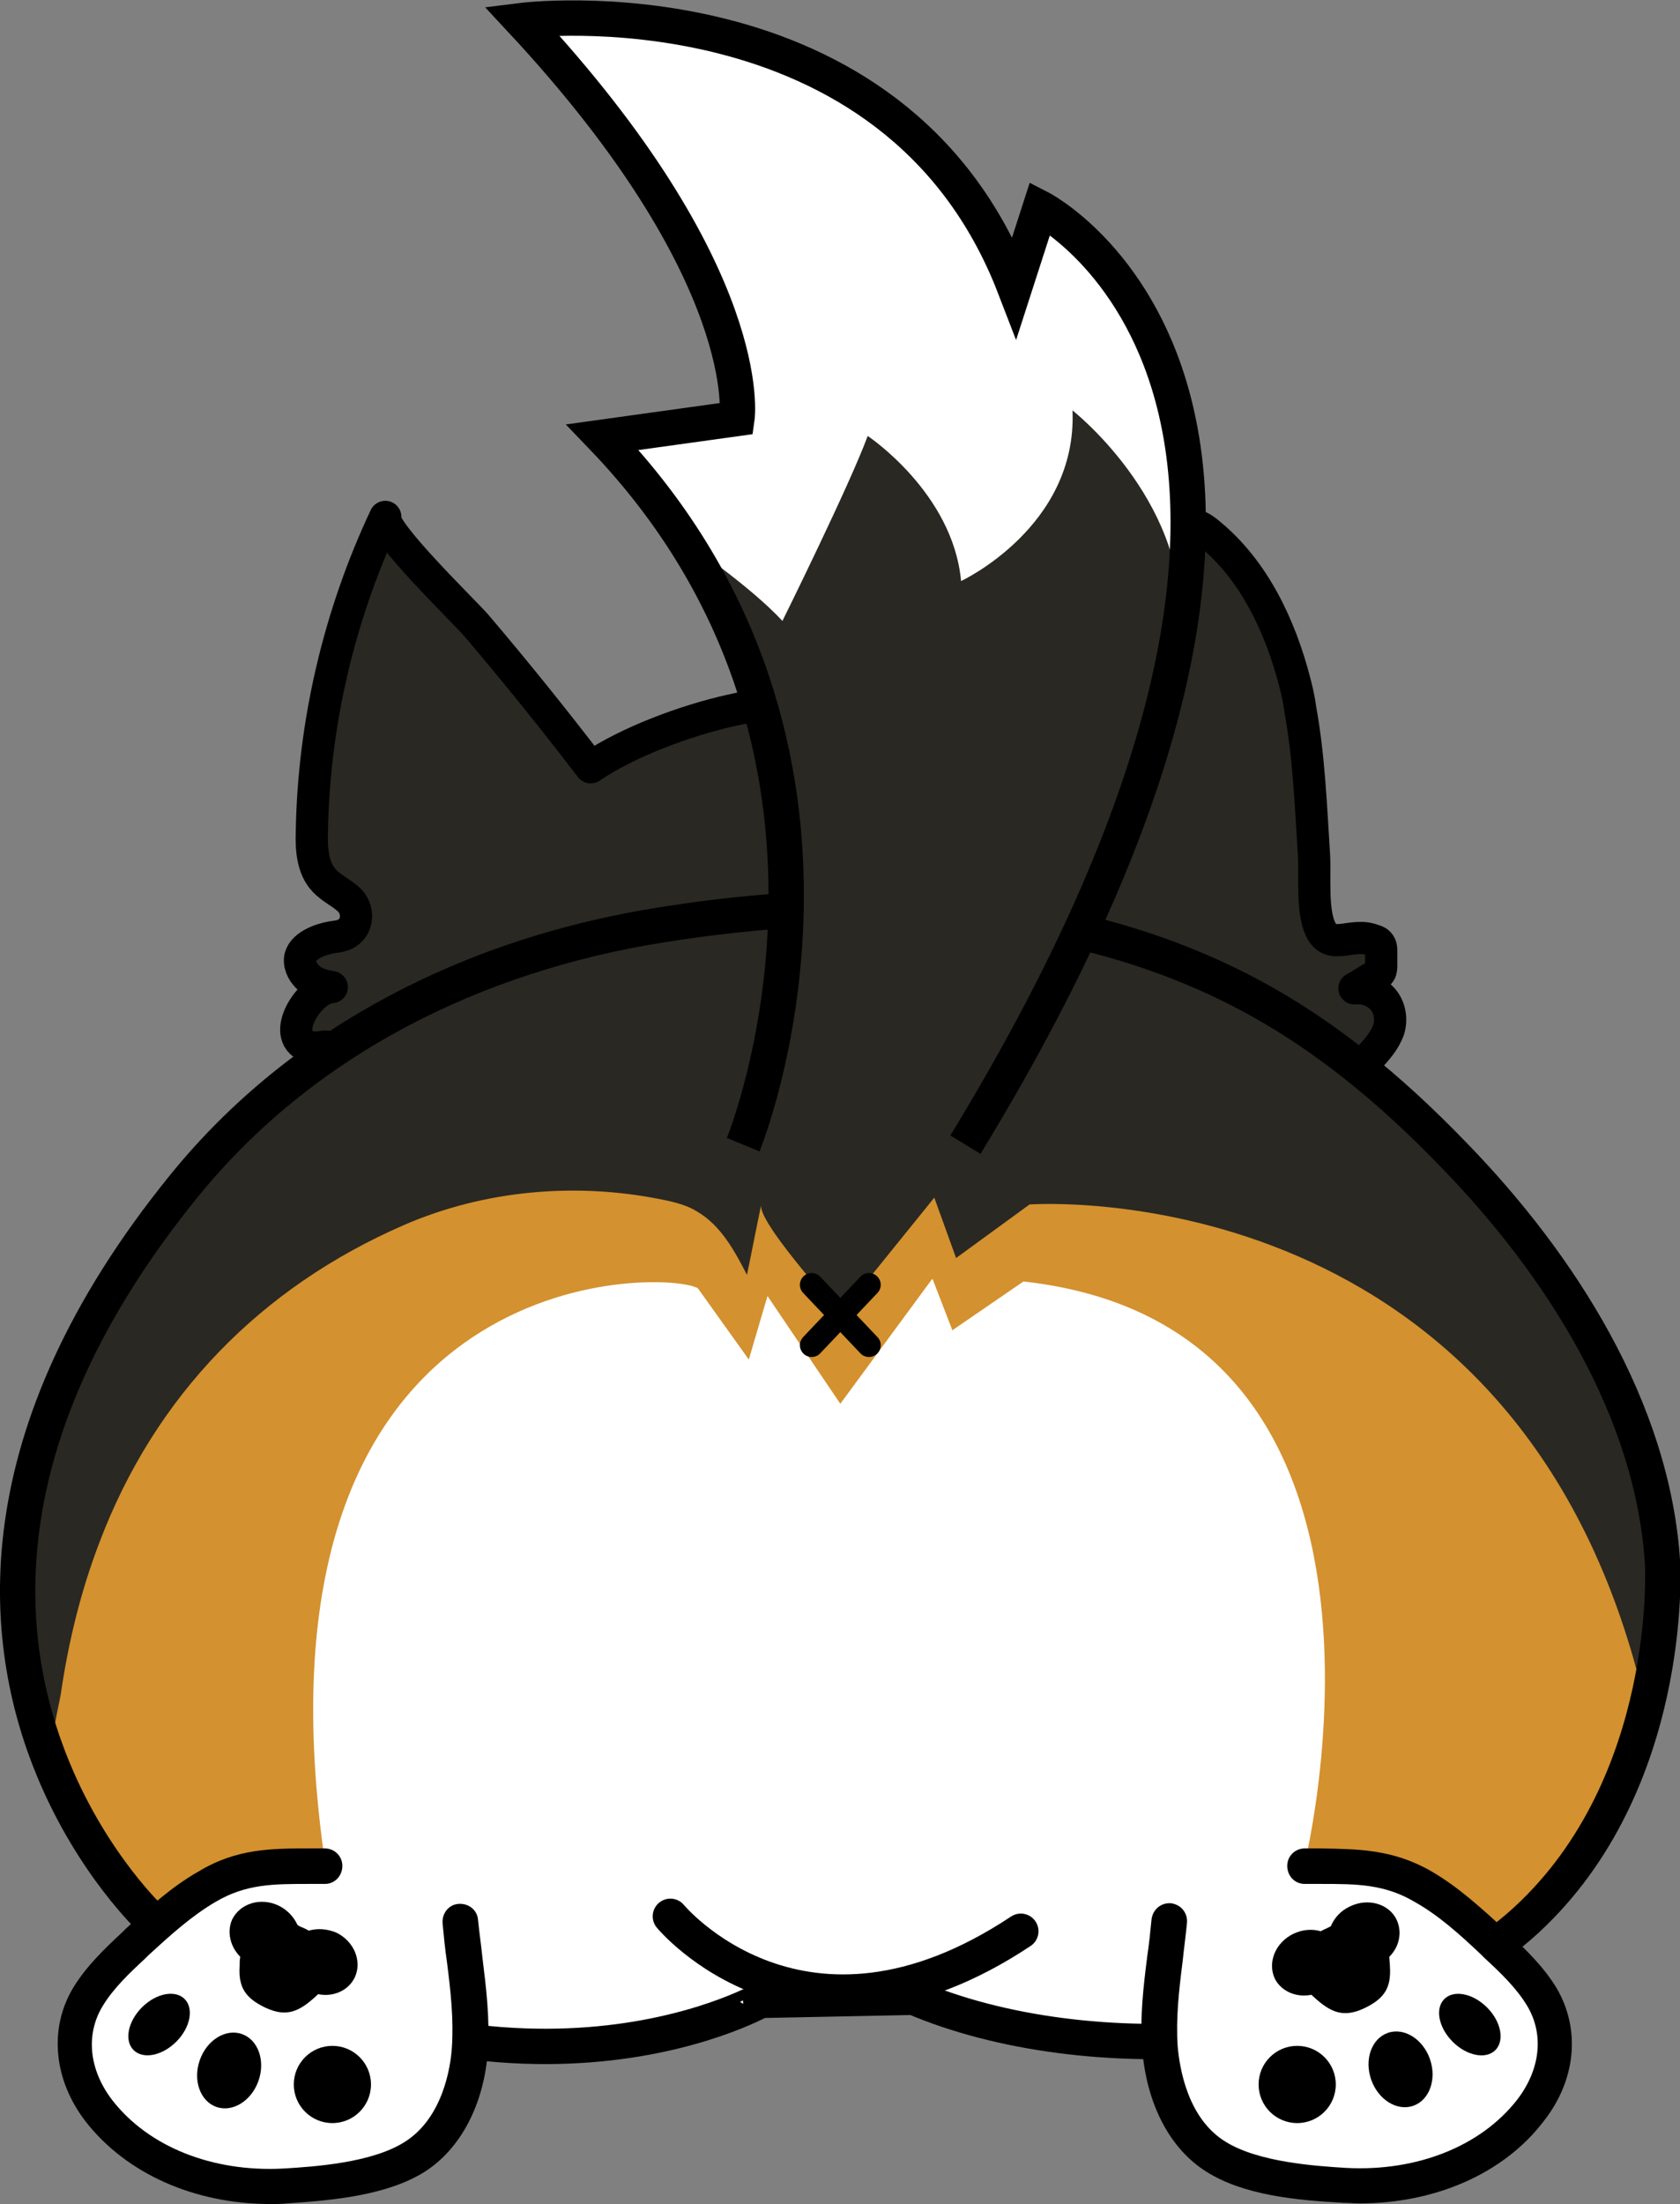 <?xml version="1.0" encoding="utf-8"?>
<!-- Generator: Adobe Illustrator 21.0.0, SVG Export Plug-In . SVG Version: 6.00 Build 0)  -->
<!DOCTYPE svg PUBLIC "-//W3C//DTD SVG 1.1//EN" "http://www.w3.org/Graphics/SVG/1.1/DTD/svg11.dtd">
<svg version="1.1" id="Layer_1" xmlns="http://www.w3.org/2000/svg" xmlns:xlink="http://www.w3.org/1999/xlink" x="0px" y="0px"
	 viewBox="0 0 269.9 353.9" style="enable-background:new 0 0 269.9 353.9;" xml:space="preserve">
<rect x="0" y="0" width="269.9" height="353.9" fill="#808080" stroke="none"/>
<style type="text/css">
	.st0{fill:#2A2822;stroke:#000000;stroke-width:5.173;stroke-linecap:round;stroke-linejoin:round;stroke-miterlimit:10;}
	.st1{fill:#FFFFFF;
    animation: swing .3s infinite ease-in-out;}
    
	.st2{fill:#D3912F;animation: swing .3s infinite ease-in-out;}
    
	.st3{fill:#2A2822;
    animation: swing .3s infinite ease-in-out;}
	.st4{fill:none;stroke:#000000;stroke-width:5.676;stroke-linecap:round;stroke-linejoin:round;stroke-miterlimit:10;
    animation: swing .3s infinite ease-in-out;}
	.st5{fill:none;stroke:#000000;stroke-width:5.676;stroke-linecap:round;stroke-miterlimit:10;
    animation: swing .3s infinite ease-in-out;}
	.st6{fill:none;stroke:#000000;stroke-width:5.676;stroke-miterlimit:10;
    animation: swing .3s infinite ease-in-out;}
	.st7{fill:none;stroke:#000000;stroke-width:3.784;stroke-linecap:round;stroke-linejoin:round;stroke-miterlimit:10;
    animation: swing .3s infinite ease-in-out;}
    
    #leftFoot {
        animation: swing2 5s infinite ease-in-out;
    }
    
    #rightFoot{
    animation: antiswing2 5s infinite ease-in-out;
    }
    
    @keyframes antiswing2 {
        0%, 100% { transform: rotate(.3deg); }
        50% { transform: rotate(-.3deg); }
    }
    
    @keyframes swing2 {
        0%, 100% { transform: rotate(-.3deg); }
        50% { transform: rotate(.3deg); }
    }
    
    @keyframes swing {
        0%, 100% { transform: rotate(-.15deg); }
        50% { transform: rotate(.15deg); }
</style>
<path class="st0" d="M57,174.2c-1,1.1-3,0.3-3.5-1.1c-0.7-1.7,1.4-5.5-1.7-5c-0.8,0.1-1.6,0.2-2.4-0.1c-4.5-1.8,0.4-9.4,3.9-9.5
	c-1.2-0.2-2.5-0.5-3.5-1.3s-1.7-2-1.6-3.2c0.2-2.1,3.3-3.2,5.1-3.5c0.5-0.1,1.1-0.1,1.6-0.3c2.5-0.7,3-3.8,1.3-5.6
	c-1.2-1.2-2.9-1.9-4.1-3.2c-1.9-2-2.1-5.1-2-7.9c0.3-17.4,4.4-34.8,11.8-50.5c-1,2,13.1,15.6,14.6,17.4c6.3,7.4,12.5,15.1,18.4,22.8
	c6-4.1,15.3-7.5,22.4-9.1c19.3-4.4,37.6-0.4,55.5,7c0.6,0.3,1.3,0.5,1.9,0.8c3.5-8.1,6.9-16.2,10.4-24.2c1.5-3.6,2.9-7.4,4.7-10.9
	c1.4-2.6,2-3.2,4.5-1.1c7.2,5.9,11.4,14.9,13.7,23.8c0.4,1.5,0.7,2.9,0.9,4.4c1.4,7.7,1.7,15.6,2.2,23.4c0.2,3.3-0.4,9,1.1,12
	c1.7,3.4,5,0.3,8.5,1.7c0.4,0.1,0.8,0.3,1,0.7c0.2,0.3,0.2,0.7,0.2,1.1c0,0.7,0,1.4,0,2.1c0,0.4,0,0.9-0.2,1.2s-0.5,0.5-0.9,0.7
	c-1.1,0.6-2.1,1.3-3.2,1.9c1.7-0.2,3.5,0.5,4.6,1.8s1.4,3.2,0.9,4.8c-1.2,3.5-5.1,5.8-6.7,9.2"/>
<path class="st1" d="M24.4,308.3c0,0-9.4-8.7-15.8-24.1C0,263.5-3.1,230.7,29.5,190.5c56.8-70.1,161.3-36.9,161.3-36.9
	s68.1,31.2,76.3,97.3c0,0,2,35.3-22,57.3c-24.1,22-70.7,24.1-98.3,12.3l-24.6,0.5C122.2,321.1,81.2,344.6,24.4,308.3z"/>
<g>
	<path class="st2" d="M112.4,206.9c0,0-0.4-0.1-1.2-0.4c-9.6-2.7-72.8-0.7-58.9,93.1l-27.9,8.6l-15.8-24l0.9-39.8l38.1-62.8
		l103.7-2.7l82.4,12.8l27.7,65l4.1,11.7l-4.1,15.4l-21.1,28.6l-11.8-9.4l-19-3.3c0,0,25.5-101.9-64.1-94"/>
	<polyline class="st2" points="112,206.7 120.3,218.3 123.3,208.1 135,225.4 149.8,205.3 153,213.6 165.1,205.3 172,197.5 
		114.9,197.5 	"/>
</g>
<path class="st3" d="M8.9,281.8c-1.1-2,0.6-7.9,0.9-10c1.2-8.2,3.2-16.4,6.2-24.2c8.9-23.5,25.9-40.9,48.9-50.9
	c12.9-5.6,27.6-6.9,41.4-4.1c2,0.4,4.1,0.9,5.8,2c3.7,2.2,5.9,6.2,7.9,10.1c0.8-3.8,1.5-7.5,2.3-11.3c-0.7,2.6,10.6,15,12.6,17.7
	l15.2-18.8l3.5,9.7l11.8-8.6c0,0,77-5.7,98.1,76.9c0,0,18.9-60.3-59.7-108.6c-26.7-16.4-50.9-16.2-72.5-16
	c-58.2,0.4-95.7,38.4-95.7,38.4S-15.3,234.9,8.9,281.8z"/>
<path class="st4" d="M24.4,308.3c0,0-9.4-8.7-15.8-24.1C0,263.5-3.1,230.7,29.5,190.5c19.2-23.7,47-37.3,76.8-42
	c30.6-4.9,63.8-4.1,92,10c13.6,6.8,24.9,16.2,35.4,27.1c16.8,17.3,31.9,40.6,33.4,65.5c0,0,2,35.3-22,57.3
	c-24.1,22-70.7,24.1-98.3,12.3l-24.6,0.5C122.2,321.1,81.2,344.6,24.4,308.3z"/>
<path class="st5" d="M107.7,307.7c0,0,21.2,25.7,56.3,2.4"/>
<g id="leftFoot">
	<path class="st1" d="M74,308.6l-21.7-8.9c-7,0.1-12.7-0.4-19,3.3c-4.4,2.5-8.1,6-11.8,9.4c-2.7,2.5-5.4,5.1-7.3,8.2
		c-3.6,6-2.4,13,1.8,18.4c7,9,18.8,12.6,29.8,12c6.5-0.4,15.1-1.1,20.7-4.6c5.8-3.6,8.5-10.7,9-17.5S74.6,315.4,74,308.6z"/>
	<g>
		<path d="M77.5,314.3c-0.2-2-0.5-4-0.7-6c-0.1-1.6-1.5-2.7-3.1-2.6c-1.6,0.1-2.7,1.5-2.6,3.1c0.2,2.1,0.4,4.2,0.7,6.2
			c0.6,4.7,1.1,9.2,0.8,13.7c-0.2,3.3-1.5,11.5-7.7,15.3c-5.3,3.3-14.4,3.9-19.4,4.2c-11.4,0.6-21.6-3.5-27.4-10.9
			c-3.8-4.9-4.4-10.6-1.6-15.2c1.7-2.8,4.2-5.2,6.8-7.6l0.6-0.6c3.5-3.2,6.8-6.2,10.7-8.5c4.9-2.9,9.3-2.9,15-2.9c0.8,0,1.7,0,2.6,0
			c1.6,0,2.8-1.3,2.8-2.9c0-1.6-1.3-2.8-2.8-2.8c0,0,0,0,0,0c-0.9,0-1.7,0-2.5,0c-6,0-11.7,0-17.8,3.7c-4.4,2.5-8.1,5.9-11.7,9.2
			l-0.6,0.6c-2.9,2.7-5.7,5.4-7.8,8.8c-4,6.6-3.2,14.9,2,21.6c6.5,8.3,17.4,13.2,29.7,13.2c0.8,0,1.7,0,2.6-0.1c7.5-0.5,16-1.3,22-5
			c5.9-3.7,9.7-10.9,10.3-19.7C78.7,324.1,78.1,319.1,77.5,314.3z"/>
		<circle cx="53.4" cy="334.7" r="6.2"/>
		<ellipse transform="matrix(0.33 -0.944 0.944 0.33 -289.023 257.534)" cx="36.8" cy="332.3" rx="6.2" ry="5"/>
		<ellipse transform="matrix(0.707 -0.707 0.707 0.707 -222.386 113.332)" cx="25.6" cy="325.1" rx="5.8" ry="3.9"/>
		<path d="M49.6,310c-0.3-0.2-0.6-0.3-1-0.5c-0.3-0.1-0.5-0.2-0.8-0.4c-0.6-1.3-1.6-2.4-3-3.1c-2.9-1.4-6.2-0.4-7.5,2.2
			c-0.9,2-0.3,4.4,1.3,6c-0.1,0.5-0.1,1-0.1,1.5c-0.2,3.3,0.8,5.1,4.2,6.7c3.3,1.5,5.3,0.7,8.2-2c0.1-0.1,0.2-0.2,0.2-0.2
			c2.5,0.5,4.9-0.6,5.9-2.7c1.2-2.6-0.1-5.8-3-7.2C52.5,309.7,51,309.6,49.6,310z"/>
	</g>
</g>
<path class="st3" d="M119.4,183.8c0,0,25.9-63.1-22.6-113.6l21.6-3c0,0,3.4-23.1-34.6-63.9c0,0,59.8-7.5,79.2,42.8l4.1-12.7
	c0,0,60.8,31.1-12,150.4"/>
<g id="rightFoot">
	<path class="st1" d="M247.6,320.6c-1.9-3.1-4.6-5.7-7.3-8.2c-3.7-3.4-7.4-6.9-11.8-9.4c-6.3-3.7-12-3.2-19-3.3l-21.7,8.9
		c-0.6,6.8-2,13.5-1.5,20.3s3.2,13.9,9,17.5c5.6,3.5,14.2,4.2,20.7,4.6c11,0.6,22.8-3,29.8-12C250,333.6,251.2,326.6,247.6,320.6z"
		/>
	<g>
		<path d="M250,319.1c-2.1-3.4-4.9-6.1-7.8-8.8l-0.6-0.6c-3.6-3.3-7.3-6.7-11.6-9.2c-6.2-3.6-11.9-3.6-17.9-3.7c-0.8,0-1.7,0-2.5,0
			c0,0,0,0,0,0c-1.5,0-2.8,1.2-2.8,2.8c0,1.6,1.2,2.9,2.8,2.9c0.9,0,1.7,0,2.6,0c5.7,0,10.2,0,15.1,2.9c3.9,2.2,7.2,5.2,10.6,8.4
			l0.6,0.6c2.6,2.4,5.1,4.8,6.8,7.6c2.8,4.6,2.2,10.3-1.6,15.2c-5.8,7.4-16,11.5-27.4,10.9c-4.9-0.3-14.1-0.9-19.4-4.2
			c-6.2-3.8-7.4-12-7.7-15.3c-0.3-4.5,0.2-9,0.8-13.7c0.2-2,0.5-4.1,0.7-6.2c0.1-1.6-1-2.9-2.6-3.1c-1.6-0.1-2.9,1-3.1,2.6
			c-0.2,2-0.4,4-0.7,6c-0.6,4.8-1.2,9.7-0.8,14.8c0.7,8.8,4.4,16,10.3,19.7c6,3.8,14.5,4.6,22,5c0.9,0,1.7,0.1,2.6,0.1
			c12.2,0,23.2-4.8,29.6-13.2C253.2,334,254,325.8,250,319.1z"/>
		<circle cx="208.4" cy="334.7" r="6.2"/>
		<ellipse transform="matrix(0.944 -0.33 0.33 0.944 -96.993 92.702)" cx="224.9" cy="332.4" rx="5" ry="6.2"/>
		<ellipse transform="matrix(0.707 -0.707 0.707 0.707 -160.703 262.233)" cx="236.2" cy="325.1" rx="3.9" ry="5.8"/>
		<path d="M210.7,320.3c0.1,0.1,0.1,0.1,0.2,0.2c2.9,2.7,4.9,3.5,8.2,2c3.4-1.6,4.4-3.4,4.2-6.7c0-0.5-0.1-1.1-0.1-1.6
			c1.6-1.6,2.1-3.9,1.2-5.9c-1.2-2.6-4.6-3.6-7.5-2.2c-1.5,0.7-2.5,1.8-3.1,3.2c-0.2,0.1-0.4,0.2-0.6,0.3c-0.4,0.2-0.7,0.3-1,0.5
			c-1.4-0.4-2.9-0.3-4.4,0.4c-2.9,1.4-4.2,4.6-3,7.2C205.8,319.7,208.2,320.8,210.7,320.3z"/>
	</g>
</g>
<path class="st1" d="M110.2,87.1c0,0,10.1,6.8,15.5,12.6c0,0,10.8-21.8,13.7-29.7c0,0,13.7,9.1,15,23.3c0,0,18.7-8.7,17.9-27.4
	c0,0,18,14.1,17.3,33.8c0,0,3.7-34.4-5.6-47.4s-17-19-17-19l-3.1,16.4c0,0-14.4-50.9-80.2-46.4c0,0,36,31.5,34.6,63.9l-19,2.7"/>
<path class="st6" d="M119.4,183.8c0,0,25.9-63.1-22.6-113.6l21.6-3c0,0,3.4-23.1-34.6-63.9c0,0,59.8-7.5,79.2,42.8l4.1-12.7
	c0,0,60.8,31.1-12,150.4"/>
<path class="st2" d="M94.9,195"/>
<g>
	<line class="st7" x1="139.6" y1="206.3" x2="130.4" y2="216"/>
	<line class="st7" x1="130.4" y1="206.3" x2="139.6" y2="216"/>
</g>
</svg>
